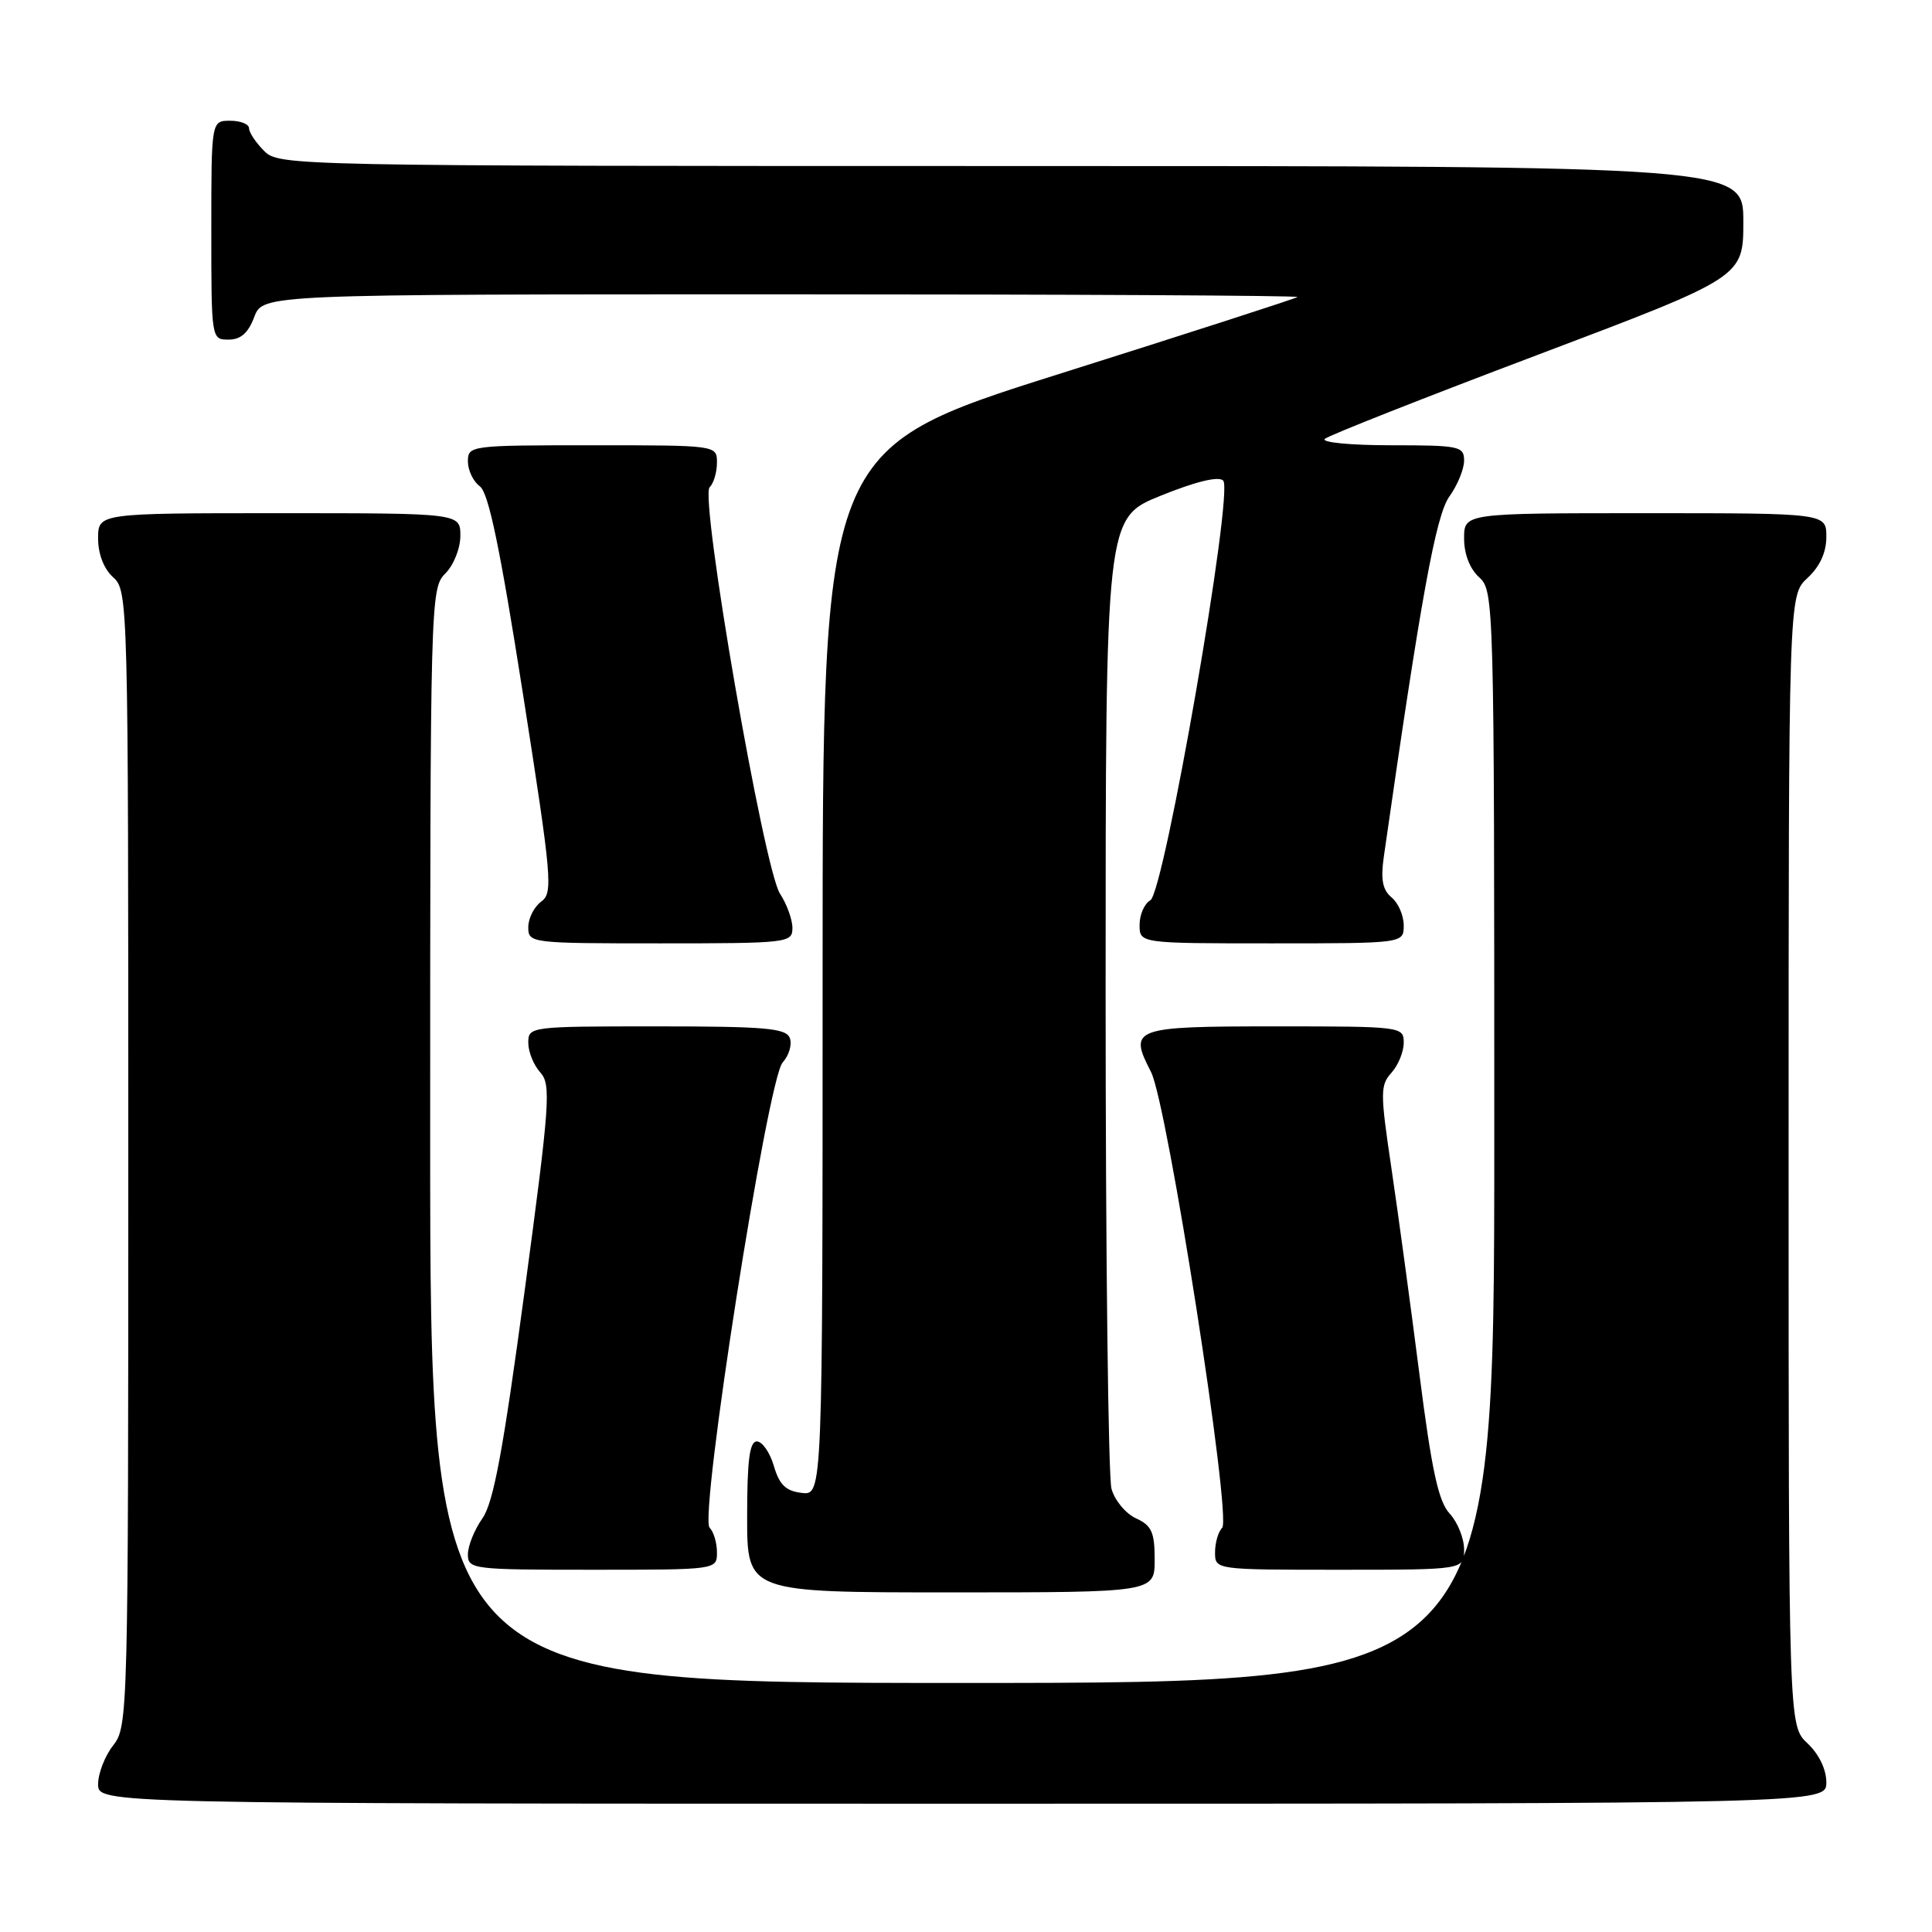 <?xml version="1.0" encoding="UTF-8" standalone="no"?>
<!DOCTYPE svg PUBLIC "-//W3C//DTD SVG 1.1//EN" "http://www.w3.org/Graphics/SVG/1.1/DTD/svg11.dtd" >
<svg xmlns="http://www.w3.org/2000/svg" xmlns:xlink="http://www.w3.org/1999/xlink" version="1.1" viewBox="0 0 256 256">
 <g >
 <path fill="currentColor"
d=" M 242.00 236.17 C 242.00 234.45 241.02 232.43 239.50 231.00 C 237.00 228.65 237.00 228.65 237.00 153.78 C 237.00 78.90 237.00 78.90 239.50 76.59 C 241.14 75.07 242.00 73.20 242.00 71.14 C 242.00 68.00 242.00 68.00 218.00 68.00 C 194.00 68.00 194.00 68.00 194.00 71.35 C 194.00 73.42 194.76 75.38 196.00 76.50 C 197.96 78.28 198.00 79.58 198.00 150.65 C 198.00 223.00 198.00 223.00 127.50 223.00 C 57.00 223.00 57.00 223.00 57.00 150.50 C 57.00 79.33 57.04 77.96 59.00 76.00 C 60.11 74.89 61.00 72.67 61.00 71.00 C 61.00 68.00 61.00 68.00 37.00 68.00 C 13.00 68.00 13.00 68.00 13.00 71.35 C 13.00 73.42 13.76 75.38 15.00 76.50 C 16.97 78.28 17.00 79.58 17.00 153.52 C 17.00 227.22 16.96 228.78 15.00 231.27 C 13.90 232.67 13.00 234.98 13.00 236.41 C 13.00 239.00 13.00 239.00 127.50 239.00 C 242.00 239.00 242.00 239.00 242.00 236.17 Z  M 153.00 206.66 C 153.00 203.02 152.60 202.14 150.53 201.19 C 149.17 200.57 147.71 198.82 147.28 197.28 C 146.85 195.75 146.50 166.18 146.50 131.57 C 146.50 68.63 146.50 68.63 153.81 65.68 C 158.48 63.79 161.47 63.07 162.08 63.68 C 163.50 65.10 154.27 118.26 152.42 119.30 C 151.64 119.74 151.00 121.20 151.00 122.55 C 151.00 125.00 151.00 125.00 168.50 125.00 C 186.00 125.00 186.00 125.00 186.00 122.62 C 186.00 121.31 185.28 119.64 184.39 118.91 C 183.20 117.92 182.93 116.55 183.36 113.54 C 188.28 79.15 190.26 68.27 192.05 65.79 C 193.12 64.30 194.00 62.16 194.00 61.04 C 194.00 59.13 193.40 59.00 184.30 59.00 C 178.93 59.00 175.02 58.62 175.55 58.15 C 176.07 57.69 188.76 52.68 203.75 47.02 C 231.00 36.72 231.00 36.72 231.00 29.36 C 231.00 22.00 231.00 22.00 134.00 22.00 C 38.33 22.00 36.97 21.97 35.00 20.00 C 33.90 18.90 33.00 17.55 33.00 17.00 C 33.00 16.45 31.88 16.00 30.50 16.00 C 28.00 16.00 28.00 16.00 28.00 30.50 C 28.00 44.93 28.01 45.00 30.28 45.00 C 31.90 45.00 32.89 44.13 33.69 42.00 C 34.83 39.00 34.83 39.00 103.58 39.00 C 141.39 39.00 172.15 39.16 171.92 39.36 C 171.69 39.55 157.44 44.16 140.25 49.58 C 109.00 59.45 109.00 59.45 109.00 128.79 C 109.00 198.13 109.00 198.13 106.25 197.82 C 104.13 197.57 103.28 196.76 102.54 194.25 C 102.02 192.46 101.00 191.00 100.29 191.00 C 99.32 191.00 99.00 193.49 99.00 201.00 C 99.00 211.00 99.00 211.00 126.00 211.00 C 153.00 211.00 153.00 211.00 153.00 206.66 Z  M 95.00 205.70 C 95.00 204.43 94.56 202.96 94.03 202.43 C 92.61 201.01 101.71 143.01 103.70 140.79 C 104.55 139.85 104.98 138.38 104.65 137.54 C 104.15 136.24 101.43 136.00 87.03 136.00 C 70.22 136.00 70.00 136.03 70.00 138.17 C 70.00 139.37 70.71 141.13 71.59 142.10 C 73.04 143.71 72.87 146.13 69.50 171.18 C 66.66 192.26 65.39 199.12 63.91 201.21 C 62.86 202.70 62.00 204.84 62.00 205.96 C 62.00 207.93 62.56 208.00 78.50 208.00 C 95.00 208.00 95.00 208.00 95.00 205.70 Z  M 194.00 205.31 C 194.00 203.84 193.14 201.70 192.09 200.56 C 190.60 198.96 189.71 194.86 188.07 182.00 C 186.91 172.93 185.24 160.65 184.36 154.72 C 182.88 144.78 182.88 143.79 184.38 142.14 C 185.27 141.15 186.00 139.37 186.00 138.17 C 186.00 136.03 185.78 136.00 168.97 136.00 C 150.10 136.00 149.51 136.22 152.51 142.03 C 154.67 146.19 163.24 201.14 161.94 202.45 C 161.42 202.97 161.00 204.44 161.00 205.70 C 161.00 208.00 161.00 208.00 177.50 208.00 C 194.00 208.00 194.00 208.00 194.00 205.31 Z  M 105.00 122.96 C 105.00 121.85 104.26 119.80 103.36 118.43 C 101.21 115.15 92.69 65.91 94.03 64.57 C 94.57 64.03 95.00 62.57 95.00 61.30 C 95.00 59.00 95.00 59.00 78.50 59.00 C 62.31 59.00 62.00 59.04 62.00 61.14 C 62.00 62.32 62.71 63.80 63.58 64.44 C 64.74 65.28 66.26 72.62 69.29 91.91 C 73.14 116.49 73.30 118.31 71.71 119.47 C 70.77 120.16 70.00 121.68 70.00 122.86 C 70.00 124.97 70.29 125.00 87.50 125.00 C 104.43 125.00 105.00 124.93 105.00 122.96 Z "/>
</g>
</svg>